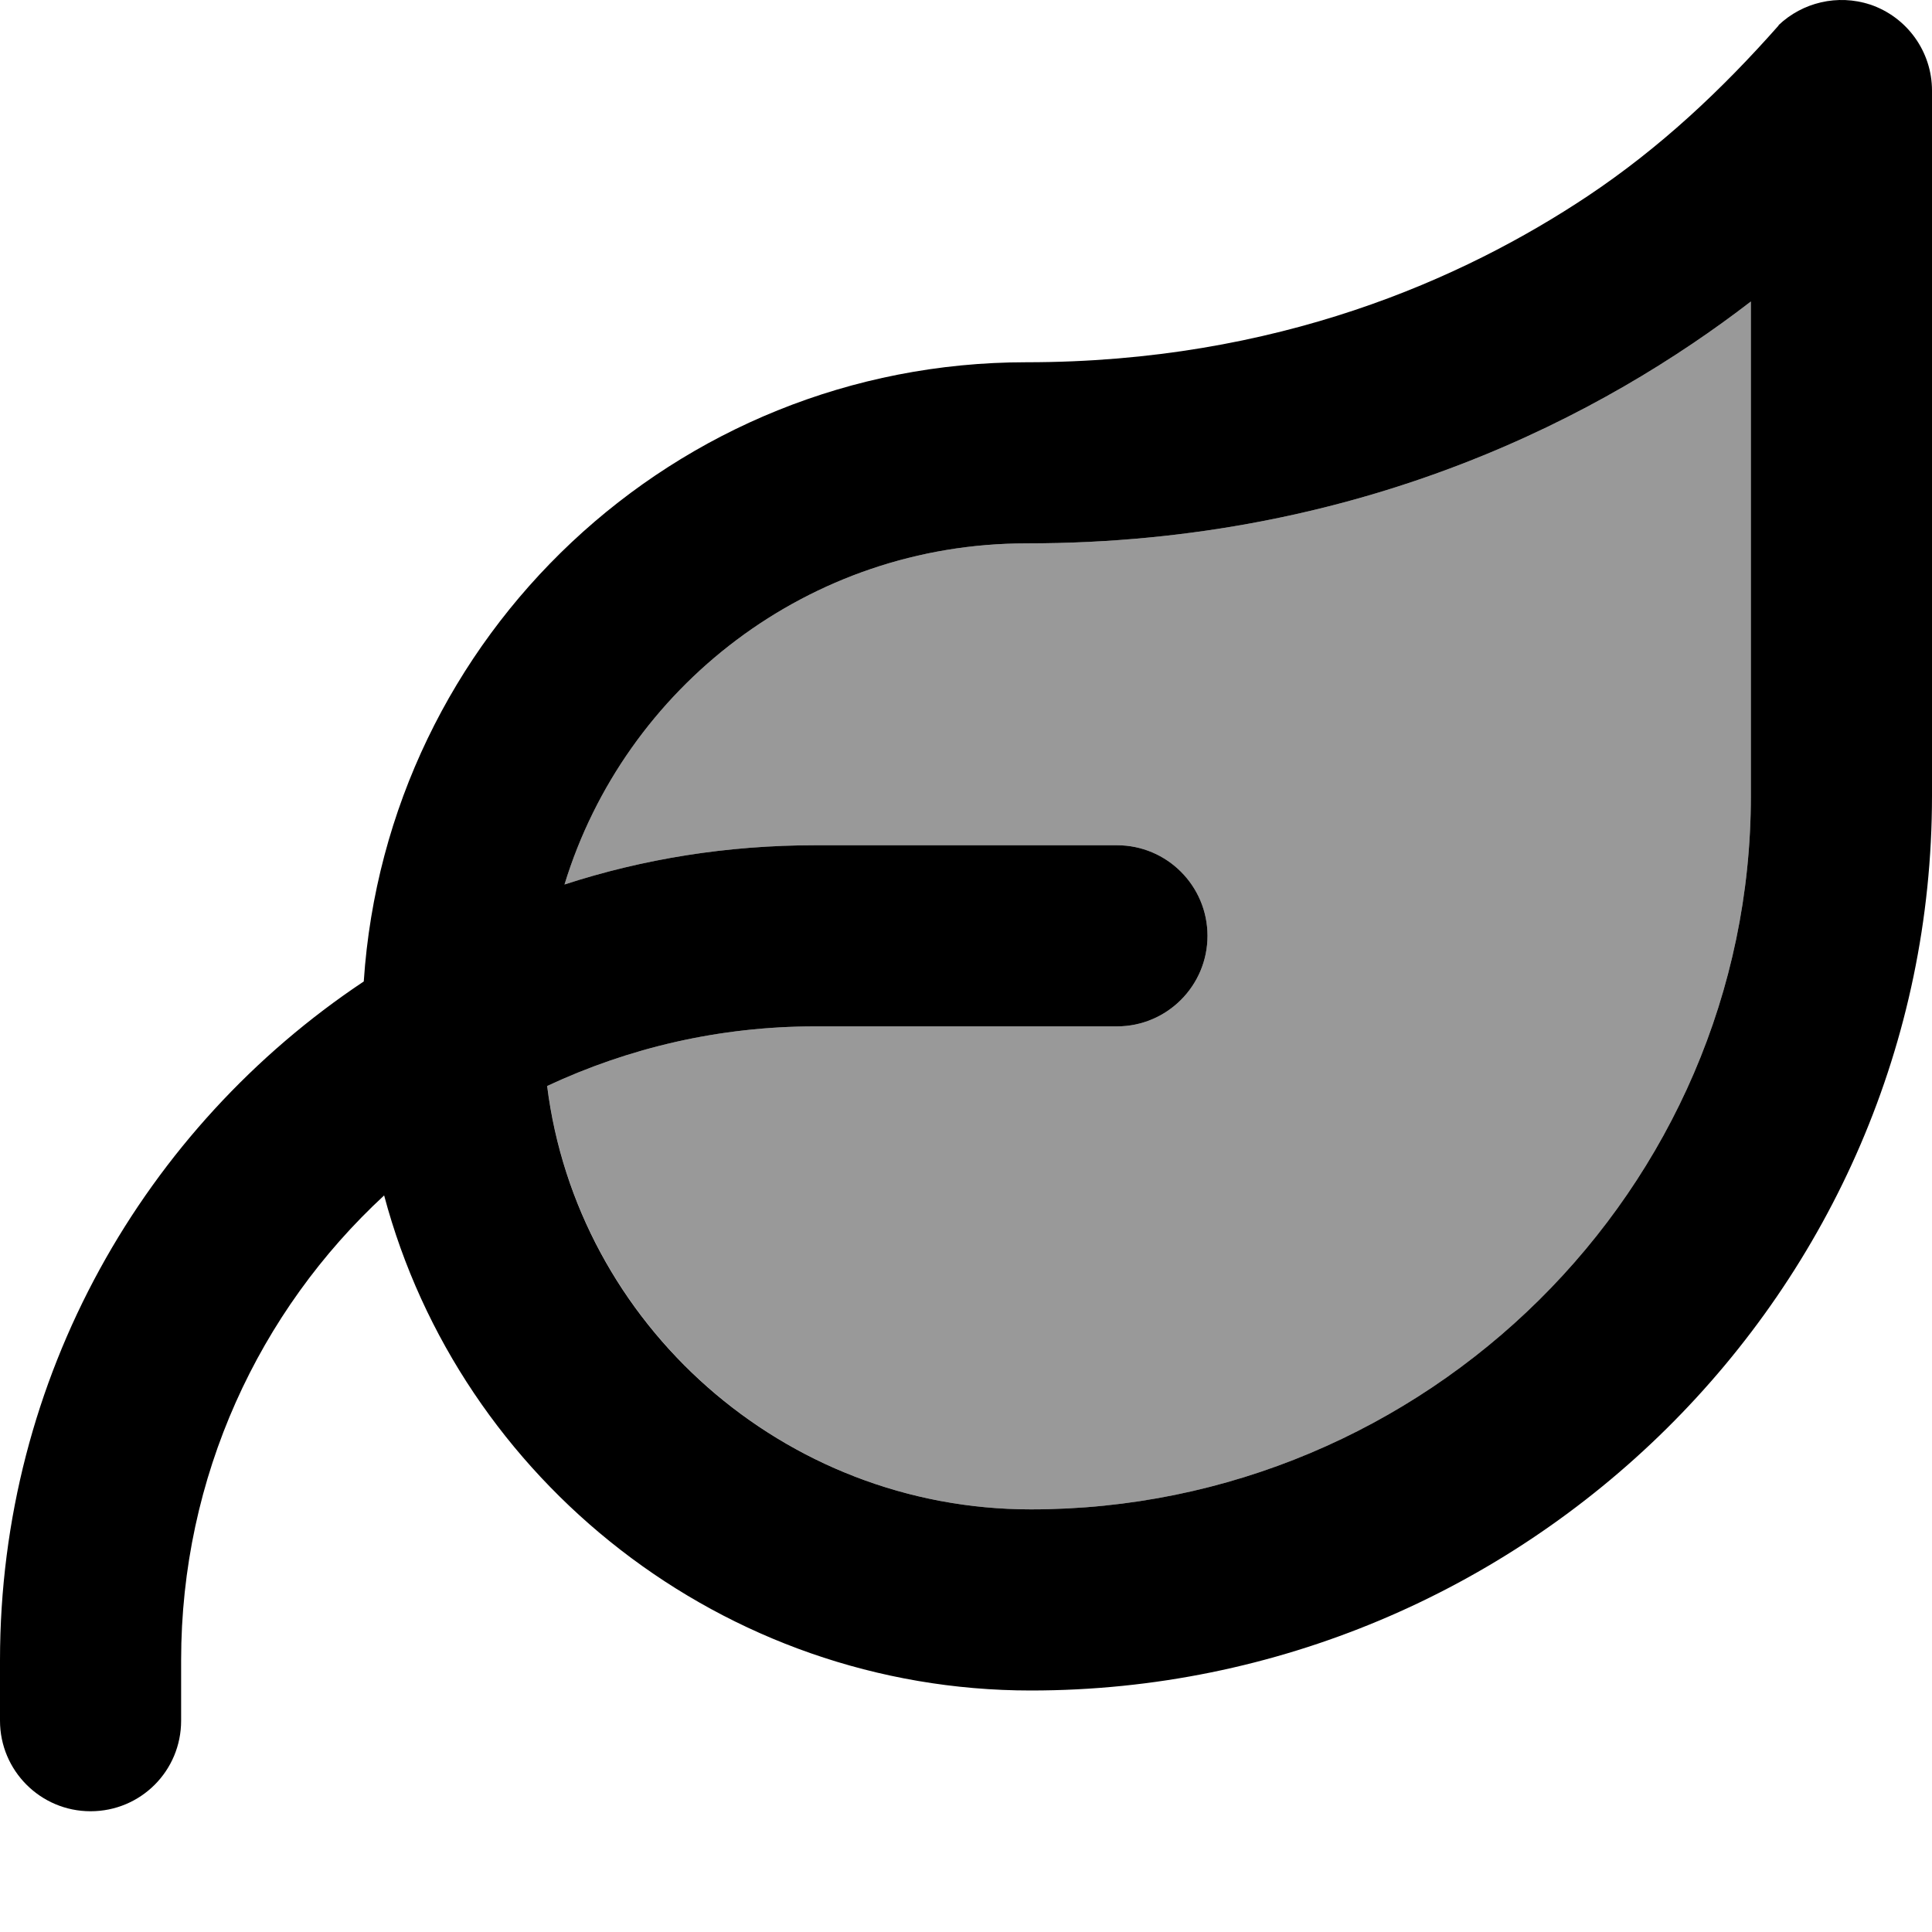 <svg fill="currentColor" xmlns="http://www.w3.org/2000/svg" viewBox="0 0 512 512"><!--! Font Awesome Pro 7.1.0 by @fontawesome - https://fontawesome.com License - https://fontawesome.com/license (Commercial License) Copyright 2025 Fonticons, Inc. --><path opacity=".4" fill="currentColor" d="M145 287.7C152.9 350.8 207.6 400 273.2 400 377.9 400 464 315.1 464 210.9l0-131c-38.3 29.5-102.4 64.1-192 64.1-57.6 0-106.4 38.1-122.4 90.4 20.9-6.8 43.2-10.4 66.4-10.4l80 0c13.3 0 24 10.8 24 24s-10.7 24-24 24l-80 0c-25.4 0-49.4 5.7-71 15.8z"/><path fill="currentColor" d="M471.3 6.7C477.7 .6 487-1.6 495.6 1.2 505.4 4.5 512 13.7 512 24l0 186.9C512 342.1 403.9 448 273.2 448 191.7 448 121.9 392.4 101.8 316.8 68.7 347.4 48 391.3 48 440l0 16c0 13.3-10.7 24-24 24S0 469.2 0 456l0-16c0-75.1 38.3-141.2 96.4-179.9 6.1-91.7 82.4-164.1 175.6-164.1 66.4 0 115.8-22.1 148.7-44 19.2-12.8 35.5-28.1 50.7-45.3zM464 79.9c-38.3 29.5-102.4 64.1-192 64.1-57.6 0-106.4 38.1-122.4 90.4 20.9-6.8 43.2-10.4 66.4-10.4l80 0c13.3 0 24 10.8 24 24s-10.7 24-24 24l-80 0c-25.4 0-49.4 5.7-71 15.8 7.9 63.1 62.6 112.2 128.2 112.2 104.7 0 190.8-84.9 190.8-189.1l0-131z"/></svg>